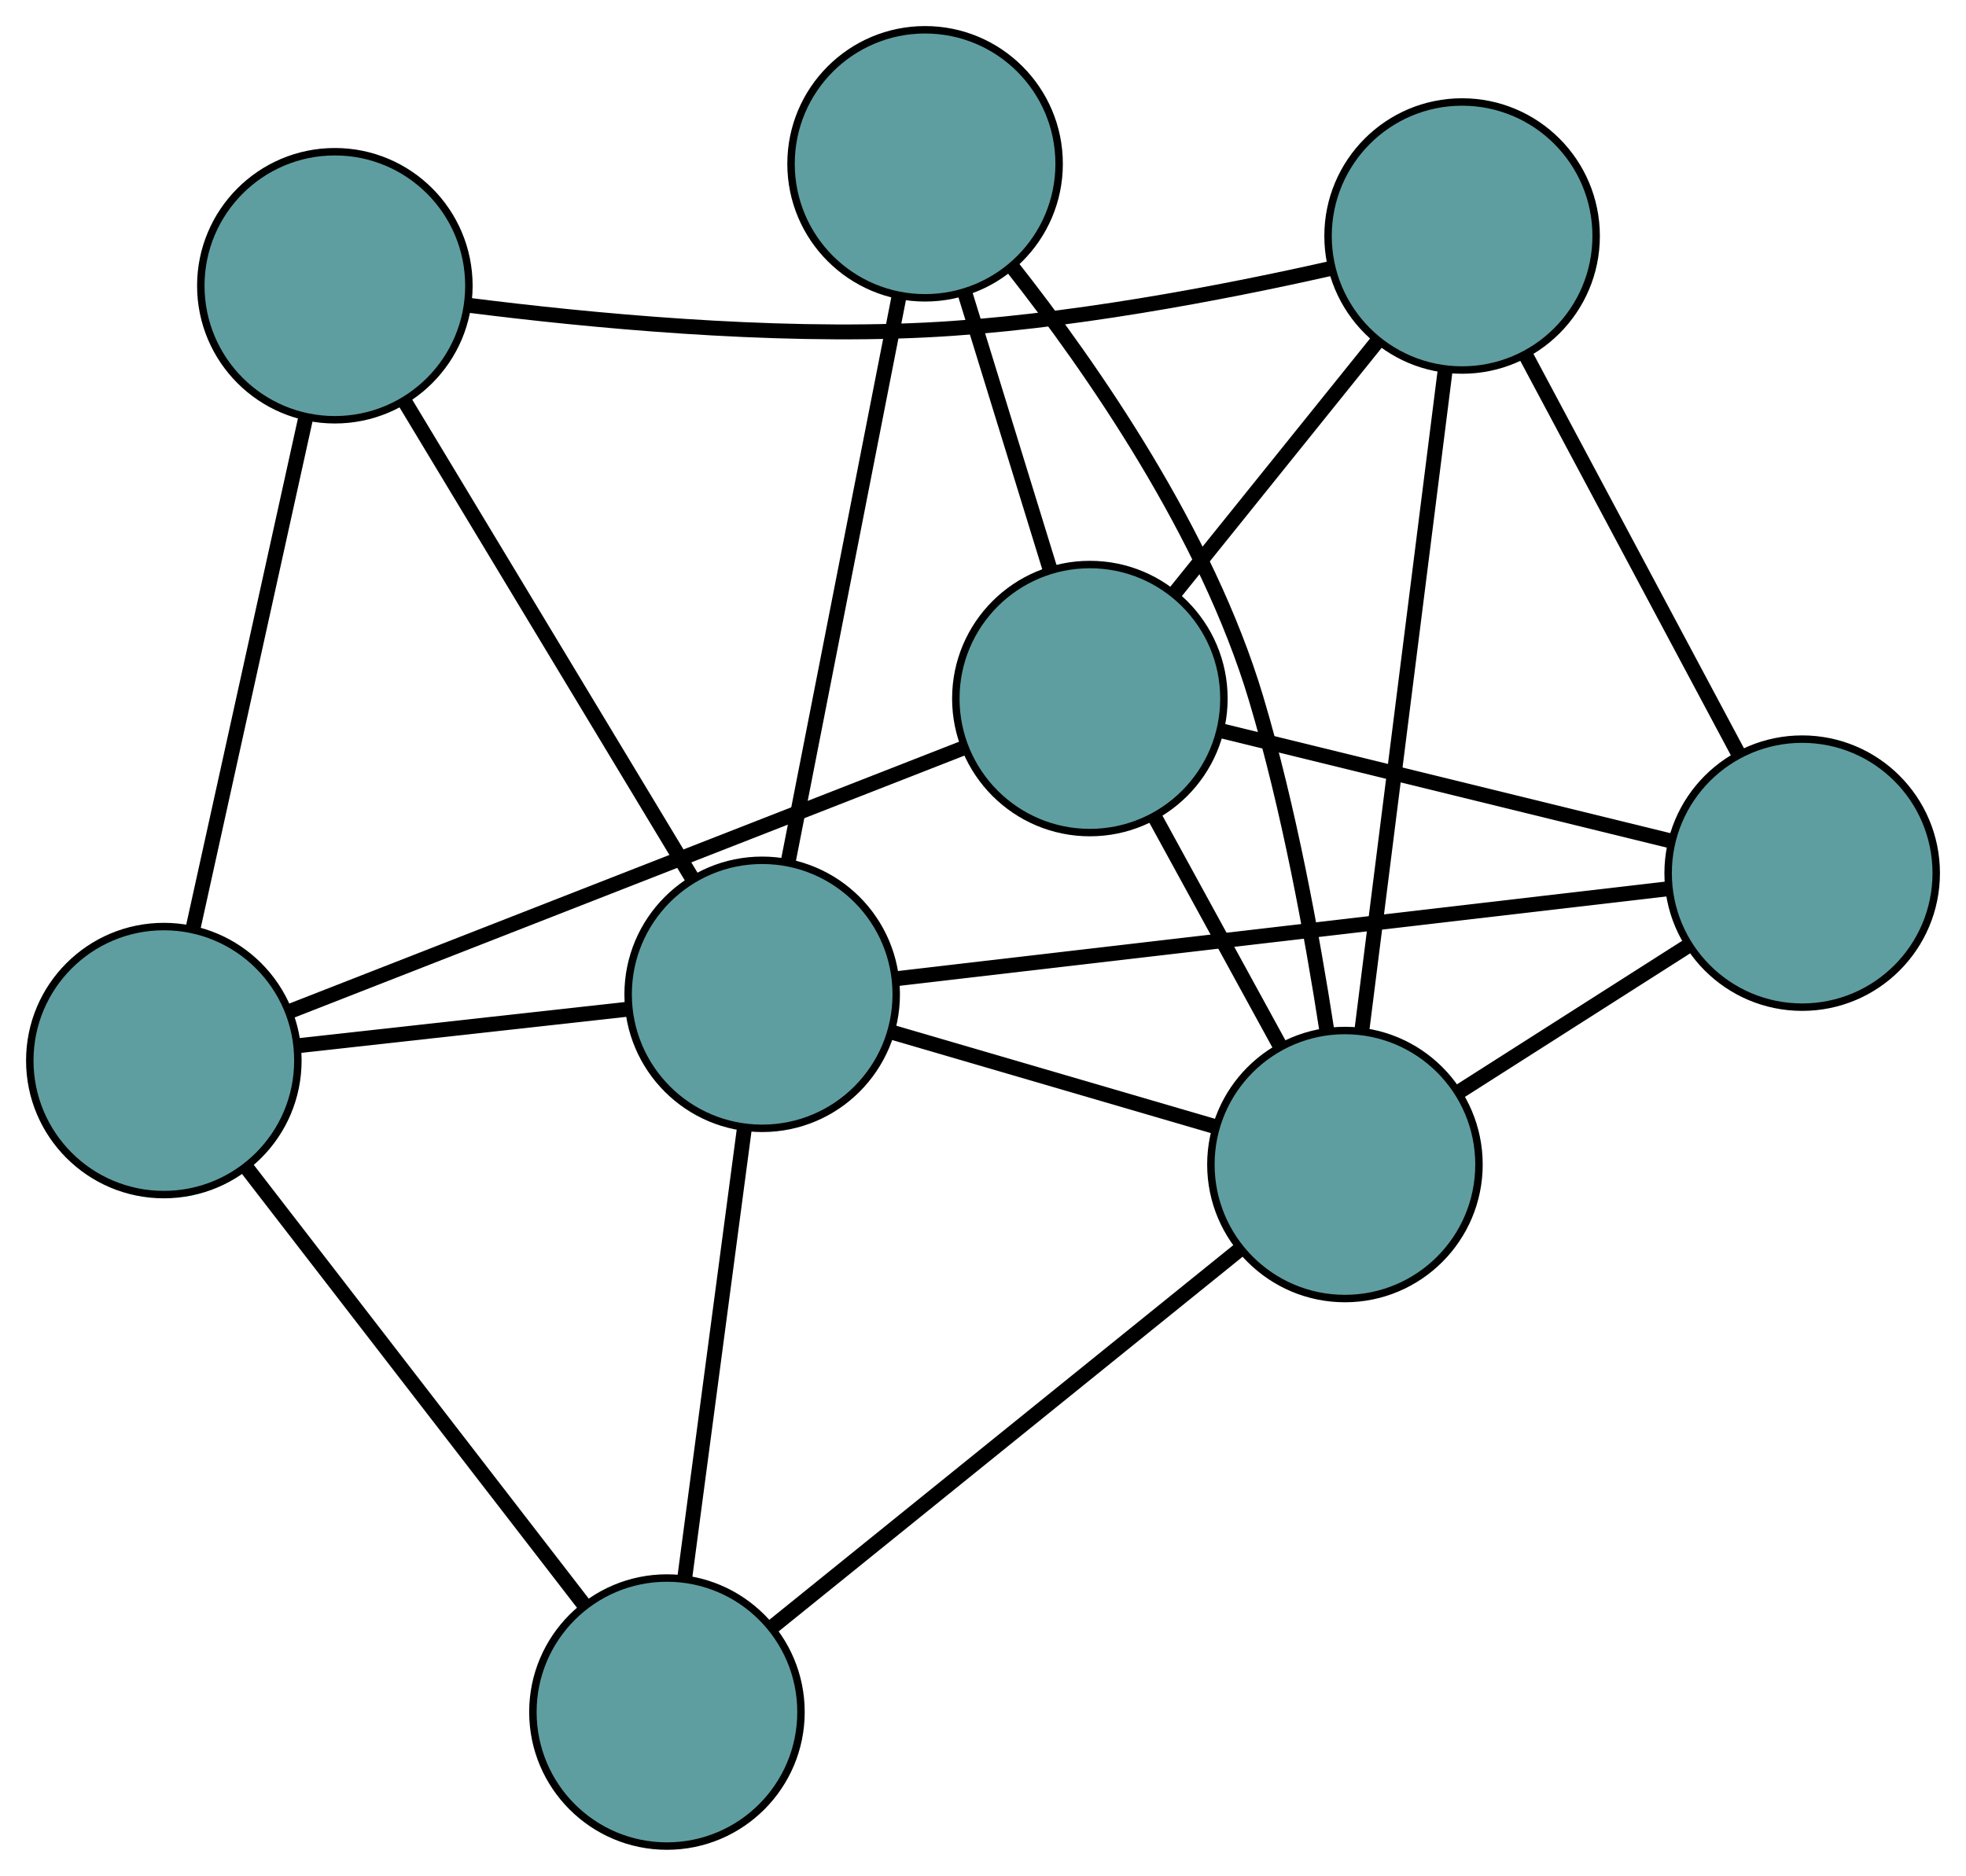 <?xml version="1.0" encoding="UTF-8" standalone="no"?>
<!DOCTYPE svg PUBLIC "-//W3C//DTD SVG 1.1//EN"
 "http://www.w3.org/Graphics/SVG/1.1/DTD/svg11.dtd">
<!-- Generated by graphviz version 2.36.0 (20140111.2315)
 -->
<!-- Title: G Pages: 1 -->
<svg width="100%" height="100%"
 viewBox="0.00 0.00 264.00 251.94" xmlns="http://www.w3.org/2000/svg" xmlns:xlink="http://www.w3.org/1999/xlink">
<g id="graph0" class="graph" transform="scale(1 1) rotate(0) translate(4 247.942)">
<title>G</title>
<!-- 0 -->
<g id="node1" class="node"><title>0</title>
<ellipse fill="cadetblue" stroke="black" cx="40.965" cy="-209.564" rx="18" ry="18"/>
</g>
<!-- 4 -->
<g id="node5" class="node"><title>4</title>
<ellipse fill="cadetblue" stroke="black" cx="192.334" cy="-216.244" rx="18" ry="18"/>
</g>
<!-- 0&#45;&#45;4 -->
<g id="edge1" class="edge"><title>0&#45;&#45;4</title>
<path fill="none" stroke="black" stroke-width="2" d="M58.914,-206.945C74.987,-204.905 99.21,-202.578 120.322,-203.622 139.085,-204.549 160.221,-208.623 174.716,-211.895"/>
</g>
<!-- 5 -->
<g id="node6" class="node"><title>5</title>
<ellipse fill="cadetblue" stroke="black" cx="18" cy="-105.498" rx="18" ry="18"/>
</g>
<!-- 0&#45;&#45;5 -->
<g id="edge2" class="edge"><title>0&#45;&#45;5</title>
<path fill="none" stroke="black" stroke-width="2" d="M37.069,-191.91C32.846,-172.774 26.145,-142.408 21.915,-123.238"/>
</g>
<!-- 8 -->
<g id="node9" class="node"><title>8</title>
<ellipse fill="cadetblue" stroke="black" cx="98.347" cy="-114.398" rx="18" ry="18"/>
</g>
<!-- 0&#45;&#45;8 -->
<g id="edge3" class="edge"><title>0&#45;&#45;8</title>
<path fill="none" stroke="black" stroke-width="2" d="M50.441,-193.849C61.136,-176.111 78.425,-147.437 89.048,-129.82"/>
</g>
<!-- 1 -->
<g id="node2" class="node"><title>1</title>
<ellipse fill="cadetblue" stroke="black" cx="238.001" cy="-130.672" rx="18" ry="18"/>
</g>
<!-- 1&#45;&#45;4 -->
<g id="edge4" class="edge"><title>1&#45;&#45;4</title>
<path fill="none" stroke="black" stroke-width="2" d="M229.412,-146.768C221.247,-162.066 209.037,-184.946 200.885,-200.221"/>
</g>
<!-- 6 -->
<g id="node7" class="node"><title>6</title>
<ellipse fill="cadetblue" stroke="black" cx="142.351" cy="-154.12" rx="18" ry="18"/>
</g>
<!-- 1&#45;&#45;6 -->
<g id="edge5" class="edge"><title>1&#45;&#45;6</title>
<path fill="none" stroke="black" stroke-width="2" d="M220.458,-134.973C203.307,-139.177 177.331,-145.545 160.108,-149.767"/>
</g>
<!-- 7 -->
<g id="node8" class="node"><title>7</title>
<ellipse fill="cadetblue" stroke="black" cx="176.602" cy="-91.536" rx="18" ry="18"/>
</g>
<!-- 1&#45;&#45;7 -->
<g id="edge6" class="edge"><title>1&#45;&#45;7</title>
<path fill="none" stroke="black" stroke-width="2" d="M222.508,-120.797C213.129,-114.818 201.217,-107.226 191.878,-101.273"/>
</g>
<!-- 1&#45;&#45;8 -->
<g id="edge7" class="edge"><title>1&#45;&#45;8</title>
<path fill="none" stroke="black" stroke-width="2" d="M220.03,-128.578C193.214,-125.453 143.025,-119.604 116.249,-116.484"/>
</g>
<!-- 2 -->
<g id="node3" class="node"><title>2</title>
<ellipse fill="cadetblue" stroke="black" cx="85.559" cy="-18" rx="18" ry="18"/>
</g>
<!-- 2&#45;&#45;5 -->
<g id="edge8" class="edge"><title>2&#45;&#45;5</title>
<path fill="none" stroke="black" stroke-width="2" d="M74.403,-32.448C61.885,-48.66 41.697,-74.807 29.173,-91.028"/>
</g>
<!-- 2&#45;&#45;7 -->
<g id="edge9" class="edge"><title>2&#45;&#45;7</title>
<path fill="none" stroke="black" stroke-width="2" d="M99.784,-29.49C116.888,-43.305 145.417,-66.348 162.477,-80.126"/>
</g>
<!-- 2&#45;&#45;8 -->
<g id="edge10" class="edge"><title>2&#45;&#45;8</title>
<path fill="none" stroke="black" stroke-width="2" d="M87.964,-36.132C90.251,-53.366 93.67,-79.14 95.952,-96.348"/>
</g>
<!-- 3 -->
<g id="node4" class="node"><title>3</title>
<ellipse fill="cadetblue" stroke="black" cx="120.223" cy="-225.942" rx="18" ry="18"/>
</g>
<!-- 3&#45;&#45;6 -->
<g id="edge11" class="edge"><title>3&#45;&#45;6</title>
<path fill="none" stroke="black" stroke-width="2" d="M125.579,-208.556C129.059,-197.263 133.575,-182.606 137.044,-171.346"/>
</g>
<!-- 3&#45;&#45;7 -->
<g id="edge12" class="edge"><title>3&#45;&#45;7</title>
<path fill="none" stroke="black" stroke-width="2" d="M131.859,-212.184C142.658,-198.474 158.033,-176.319 164.671,-154.122 169.076,-139.391 172.215,-122.206 174.164,-109.574"/>
</g>
<!-- 3&#45;&#45;8 -->
<g id="edge13" class="edge"><title>3&#45;&#45;8</title>
<path fill="none" stroke="black" stroke-width="2" d="M116.708,-208.02C112.626,-187.205 105.931,-153.071 101.853,-132.275"/>
</g>
<!-- 4&#45;&#45;6 -->
<g id="edge14" class="edge"><title>4&#45;&#45;6</title>
<path fill="none" stroke="black" stroke-width="2" d="M180.992,-202.147C172.812,-191.98 161.818,-178.315 153.648,-168.161"/>
</g>
<!-- 4&#45;&#45;7 -->
<g id="edge15" class="edge"><title>4&#45;&#45;7</title>
<path fill="none" stroke="black" stroke-width="2" d="M190.08,-198.376C187.107,-174.804 181.9,-133.533 178.903,-109.776"/>
</g>
<!-- 5&#45;&#45;6 -->
<g id="edge16" class="edge"><title>5&#45;&#45;6</title>
<path fill="none" stroke="black" stroke-width="2" d="M34.771,-112.055C58.504,-121.335 101.644,-138.203 125.449,-147.511"/>
</g>
<!-- 5&#45;&#45;8 -->
<g id="edge17" class="edge"><title>5&#45;&#45;8</title>
<path fill="none" stroke="black" stroke-width="2" d="M36.232,-107.517C49.381,-108.974 67.054,-110.932 80.187,-112.386"/>
</g>
<!-- 6&#45;&#45;7 -->
<g id="edge18" class="edge"><title>6&#45;&#45;7</title>
<path fill="none" stroke="black" stroke-width="2" d="M150.994,-138.327C156.147,-128.912 162.67,-116.993 167.843,-107.541"/>
</g>
<!-- 7&#45;&#45;8 -->
<g id="edge19" class="edge"><title>7&#45;&#45;8</title>
<path fill="none" stroke="black" stroke-width="2" d="M159.235,-96.61C146.267,-100.398 128.622,-105.553 115.666,-109.338"/>
</g>
</g>
</svg>

